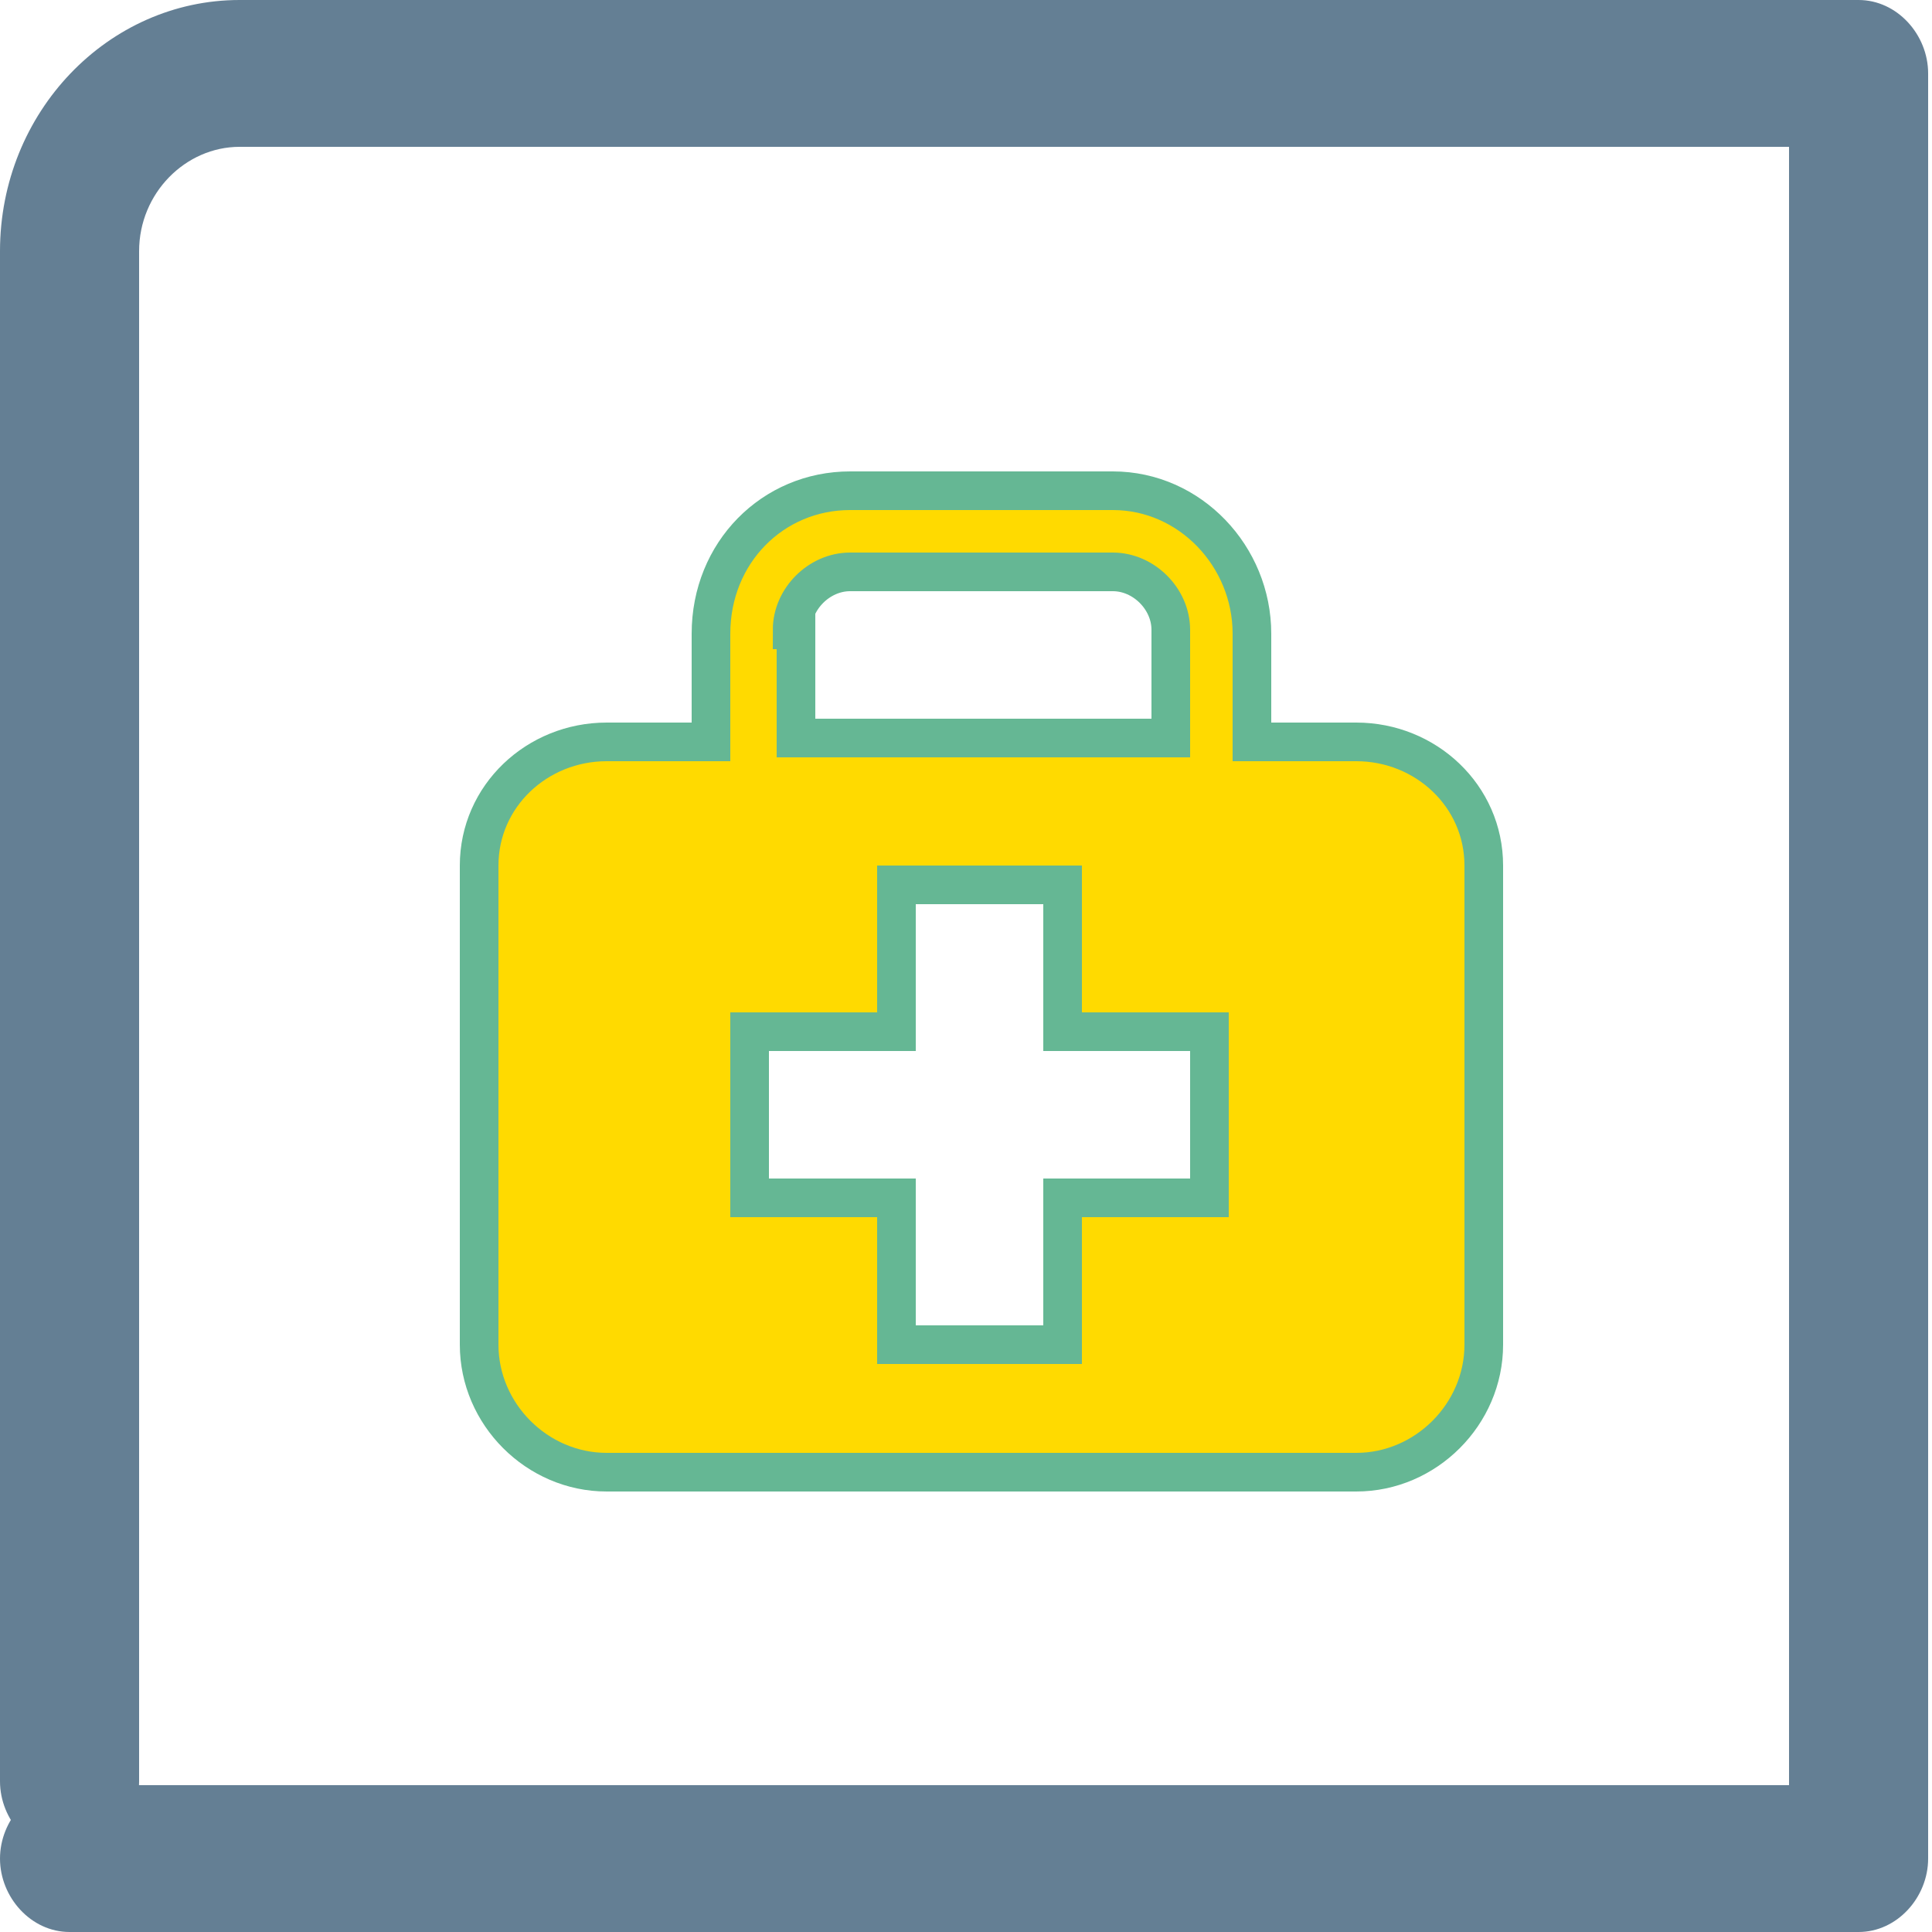 <?xml version="1.0" encoding="UTF-8"?>
<svg id="Warstwa_1" xmlns="http://www.w3.org/2000/svg" baseProfile="tiny" version="1.2" viewBox="0 0 50 50">
  <!-- Generator: Adobe Illustrator 29.8.2, SVG Export Plug-In . SVG Version: 2.1.1 Build 3)  -->
  <defs>
    <style>
      .st0 {
        fill: #ffda00;
        stroke: #65b794;
      }

      .st1 {
        fill: #647f94;
      }
    </style>
  </defs>
  <g id="SVGRepo_iconCarrier">
    <path class="st1" d="M6.2,0h41.9c1,0,1.8.9,1.8,1.9v46.2c0,1-.8,1.9-1.8,1.9H1.8c-1,0-1.8-.9-1.8-1.9s.8-1.9,1.8-1.9h44.5V3.8H6.2c-1.4,0-2.6,1.2-2.6,2.7v39.6c0,1-.8,1.9-1.8,1.9S0,47.1,0,46.1V6.5C0,2.9,2.8,0,6.2,0h0Z"/>
  </g>
  <g id="SVGRepo_iconCarrier1" data-name="SVGRepo_iconCarrier">
    <path class="st0" d="M35.1,19.2h-2.7v-2.8c0-2-1.6-3.7-3.6-3.7h-6.8c-2,0-3.6,1.6-3.6,3.7v2.8h-2.7c-1.8,0-3.3,1.4-3.3,3.2v12.4c0,1.8,1.5,3.3,3.3,3.3h19.4c1.8,0,3.3-1.5,3.3-3.3v-12.4c0-1.8-1.5-3.2-3.3-3.2ZM20.5,16.3c0-.8.7-1.5,1.5-1.5h6.8c.8,0,1.5.7,1.5,1.5v2.8h-9.7v-2.8ZM31.3,31h-3.8v3.8h-4.3v-3.8h-3.8v-4.3h3.8v-3.8h4.3v3.8h3.8v4.3Z"/>
  </g>
</svg>